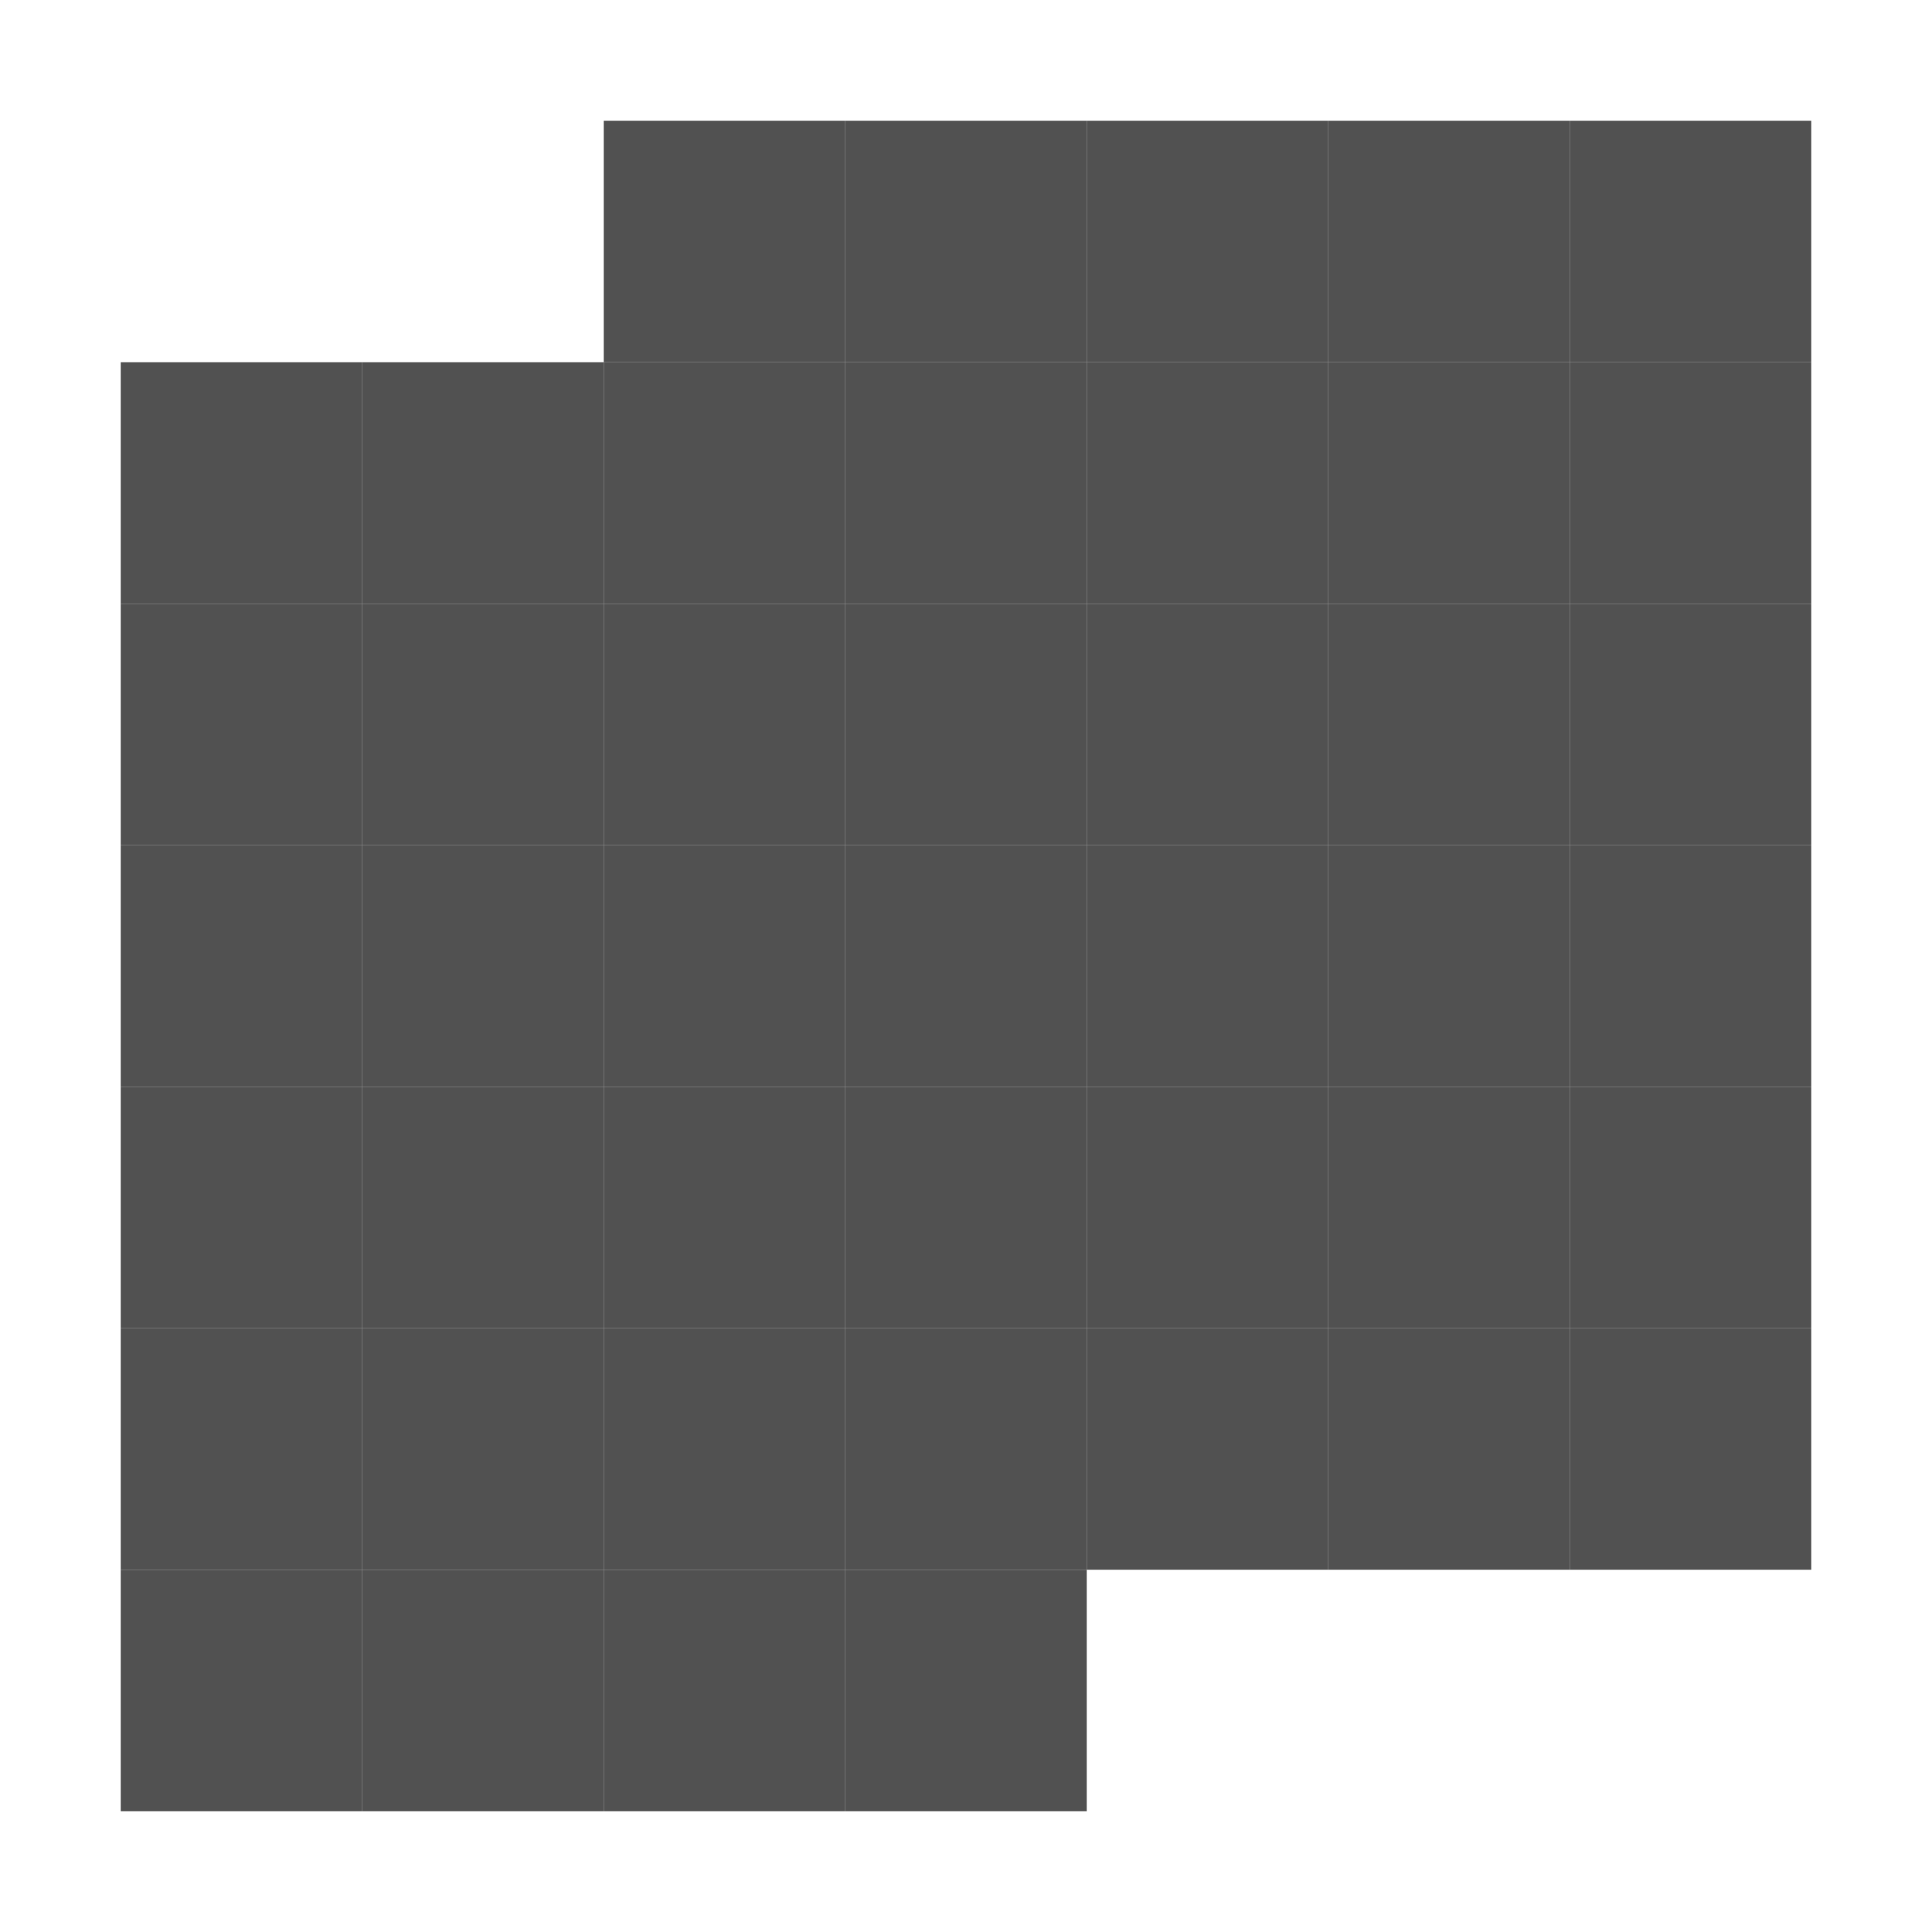 <?xml version="1.0" standalone="no"?><!DOCTYPE svg PUBLIC "-//W3C//DTD SVG 1.1//EN" "http://www.w3.org/Graphics/SVG/1.1/DTD/svg11.dtd"><svg t="1668586329359" class="icon" viewBox="0 0 1024 1024" version="1.1" xmlns="http://www.w3.org/2000/svg" p-id="4239" xmlns:xlink="http://www.w3.org/1999/xlink" width="200" height="200"><path d="M320 64m0 0l128 0q0 0 0 0l0 128q0 0 0 0l-128 0q0 0 0 0l0-128q0 0 0 0Z" fill="#515151" p-id="4240"></path><path d="M448 64m0 0l128 0q0 0 0 0l0 128q0 0 0 0l-128 0q0 0 0 0l0-128q0 0 0 0Z" fill="#515151" p-id="4241"></path><path d="M576 64m0 0l128 0q0 0 0 0l0 128q0 0 0 0l-128 0q0 0 0 0l0-128q0 0 0 0Z" fill="#515151" p-id="4242"></path><path d="M704 64m0 0l128 0q0 0 0 0l0 128q0 0 0 0l-128 0q0 0 0 0l0-128q0 0 0 0Z" fill="#515151" p-id="4243"></path><path d="M832 64m0 0l128 0q0 0 0 0l0 128q0 0 0 0l-128 0q0 0 0 0l0-128q0 0 0 0Z" fill="#515151" p-id="4244"></path><path d="M192 192m0 0l128 0q0 0 0 0l0 128q0 0 0 0l-128 0q0 0 0 0l0-128q0 0 0 0Z" fill="#515151" p-id="4245"></path><path d="M320 192m0 0l128 0q0 0 0 0l0 128q0 0 0 0l-128 0q0 0 0 0l0-128q0 0 0 0Z" fill="#515151" p-id="4246"></path><path d="M64 192m0 0l128 0q0 0 0 0l0 128q0 0 0 0l-128 0q0 0 0 0l0-128q0 0 0 0Z" fill="#515151" p-id="4247"></path><path d="M448 192m0 0l128 0q0 0 0 0l0 128q0 0 0 0l-128 0q0 0 0 0l0-128q0 0 0 0Z" fill="#515151" p-id="4248"></path><path d="M576 192m0 0l128 0q0 0 0 0l0 128q0 0 0 0l-128 0q0 0 0 0l0-128q0 0 0 0Z" fill="#515151" p-id="4249"></path><path d="M832 192m0 0l128 0q0 0 0 0l0 128q0 0 0 0l-128 0q0 0 0 0l0-128q0 0 0 0Z" fill="#515151" p-id="4250"></path><path d="M704 192m0 0l128 0q0 0 0 0l0 128q0 0 0 0l-128 0q0 0 0 0l0-128q0 0 0 0Z" fill="#515151" p-id="4251"></path><path d="M64 320m0 0l128 0q0 0 0 0l0 128q0 0 0 0l-128 0q0 0 0 0l0-128q0 0 0 0Z" fill="#515151" p-id="4252"></path><path d="M192 320m0 0l128 0q0 0 0 0l0 128q0 0 0 0l-128 0q0 0 0 0l0-128q0 0 0 0Z" fill="#515151" p-id="4253"></path><path d="M320 320m0 0l128 0q0 0 0 0l0 128q0 0 0 0l-128 0q0 0 0 0l0-128q0 0 0 0Z" fill="#515151" p-id="4254"></path><path d="M448 320m0 0l128 0q0 0 0 0l0 128q0 0 0 0l-128 0q0 0 0 0l0-128q0 0 0 0Z" fill="#515151" p-id="4255"></path><path d="M704 320m0 0l128 0q0 0 0 0l0 128q0 0 0 0l-128 0q0 0 0 0l0-128q0 0 0 0Z" fill="#515151" p-id="4256"></path><path d="M576 320m0 0l128 0q0 0 0 0l0 128q0 0 0 0l-128 0q0 0 0 0l0-128q0 0 0 0Z" fill="#515151" p-id="4257"></path><path d="M832 320m0 0l128 0q0 0 0 0l0 128q0 0 0 0l-128 0q0 0 0 0l0-128q0 0 0 0Z" fill="#515151" p-id="4258"></path><path d="M192 448m0 0l128 0q0 0 0 0l0 128q0 0 0 0l-128 0q0 0 0 0l0-128q0 0 0 0Z" fill="#515151" p-id="4259"></path><path d="M320 448m0 0l128 0q0 0 0 0l0 128q0 0 0 0l-128 0q0 0 0 0l0-128q0 0 0 0Z" fill="#515151" p-id="4260"></path><path d="M64 448m0 0l128 0q0 0 0 0l0 128q0 0 0 0l-128 0q0 0 0 0l0-128q0 0 0 0Z" fill="#515151" p-id="4261"></path><path d="M448 448m0 0l128 0q0 0 0 0l0 128q0 0 0 0l-128 0q0 0 0 0l0-128q0 0 0 0Z" fill="#515151" p-id="4262"></path><path d="M576 448m0 0l128 0q0 0 0 0l0 128q0 0 0 0l-128 0q0 0 0 0l0-128q0 0 0 0Z" fill="#515151" p-id="4263"></path><path d="M832 448m0 0l128 0q0 0 0 0l0 128q0 0 0 0l-128 0q0 0 0 0l0-128q0 0 0 0Z" fill="#515151" p-id="4264"></path><path d="M704 448m0 0l128 0q0 0 0 0l0 128q0 0 0 0l-128 0q0 0 0 0l0-128q0 0 0 0Z" fill="#515151" p-id="4265"></path><path d="M64 576m0 0l128 0q0 0 0 0l0 128q0 0 0 0l-128 0q0 0 0 0l0-128q0 0 0 0Z" fill="#515151" p-id="4266"></path><path d="M192 576m0 0l128 0q0 0 0 0l0 128q0 0 0 0l-128 0q0 0 0 0l0-128q0 0 0 0Z" fill="#515151" p-id="4267"></path><path d="M320 576m0 0l128 0q0 0 0 0l0 128q0 0 0 0l-128 0q0 0 0 0l0-128q0 0 0 0Z" fill="#515151" p-id="4268"></path><path d="M448 576m0 0l128 0q0 0 0 0l0 128q0 0 0 0l-128 0q0 0 0 0l0-128q0 0 0 0Z" fill="#515151" p-id="4269"></path><path d="M704 576m0 0l128 0q0 0 0 0l0 128q0 0 0 0l-128 0q0 0 0 0l0-128q0 0 0 0Z" fill="#515151" p-id="4270"></path><path d="M576 576m0 0l128 0q0 0 0 0l0 128q0 0 0 0l-128 0q0 0 0 0l0-128q0 0 0 0Z" fill="#515151" p-id="4271"></path><path d="M832 576m0 0l128 0q0 0 0 0l0 128q0 0 0 0l-128 0q0 0 0 0l0-128q0 0 0 0Z" fill="#515151" p-id="4272"></path><path d="M192 704m0 0l128 0q0 0 0 0l0 128q0 0 0 0l-128 0q0 0 0 0l0-128q0 0 0 0Z" fill="#515151" p-id="4273"></path><path d="M320 704m0 0l128 0q0 0 0 0l0 128q0 0 0 0l-128 0q0 0 0 0l0-128q0 0 0 0Z" fill="#515151" p-id="4274"></path><path d="M64 704m0 0l128 0q0 0 0 0l0 128q0 0 0 0l-128 0q0 0 0 0l0-128q0 0 0 0Z" fill="#515151" p-id="4275"></path><path d="M448 704m0 0l128 0q0 0 0 0l0 128q0 0 0 0l-128 0q0 0 0 0l0-128q0 0 0 0Z" fill="#515151" p-id="4276"></path><path d="M576 704m0 0l128 0q0 0 0 0l0 128q0 0 0 0l-128 0q0 0 0 0l0-128q0 0 0 0Z" fill="#515151" p-id="4277"></path><path d="M832 704m0 0l128 0q0 0 0 0l0 128q0 0 0 0l-128 0q0 0 0 0l0-128q0 0 0 0Z" fill="#515151" p-id="4278"></path><path d="M704 704m0 0l128 0q0 0 0 0l0 128q0 0 0 0l-128 0q0 0 0 0l0-128q0 0 0 0Z" fill="#515151" p-id="4279"></path><path d="M64 832m0 0l128 0q0 0 0 0l0 128q0 0 0 0l-128 0q0 0 0 0l0-128q0 0 0 0Z" fill="#515151" p-id="4280"></path><path d="M192 832m0 0l128 0q0 0 0 0l0 128q0 0 0 0l-128 0q0 0 0 0l0-128q0 0 0 0Z" fill="#515151" p-id="4281"></path><path d="M320 832m0 0l128 0q0 0 0 0l0 128q0 0 0 0l-128 0q0 0 0 0l0-128q0 0 0 0Z" fill="#515151" p-id="4282"></path><path d="M448 832m0 0l128 0q0 0 0 0l0 128q0 0 0 0l-128 0q0 0 0 0l0-128q0 0 0 0Z" fill="#515151" p-id="4283"></path></svg>